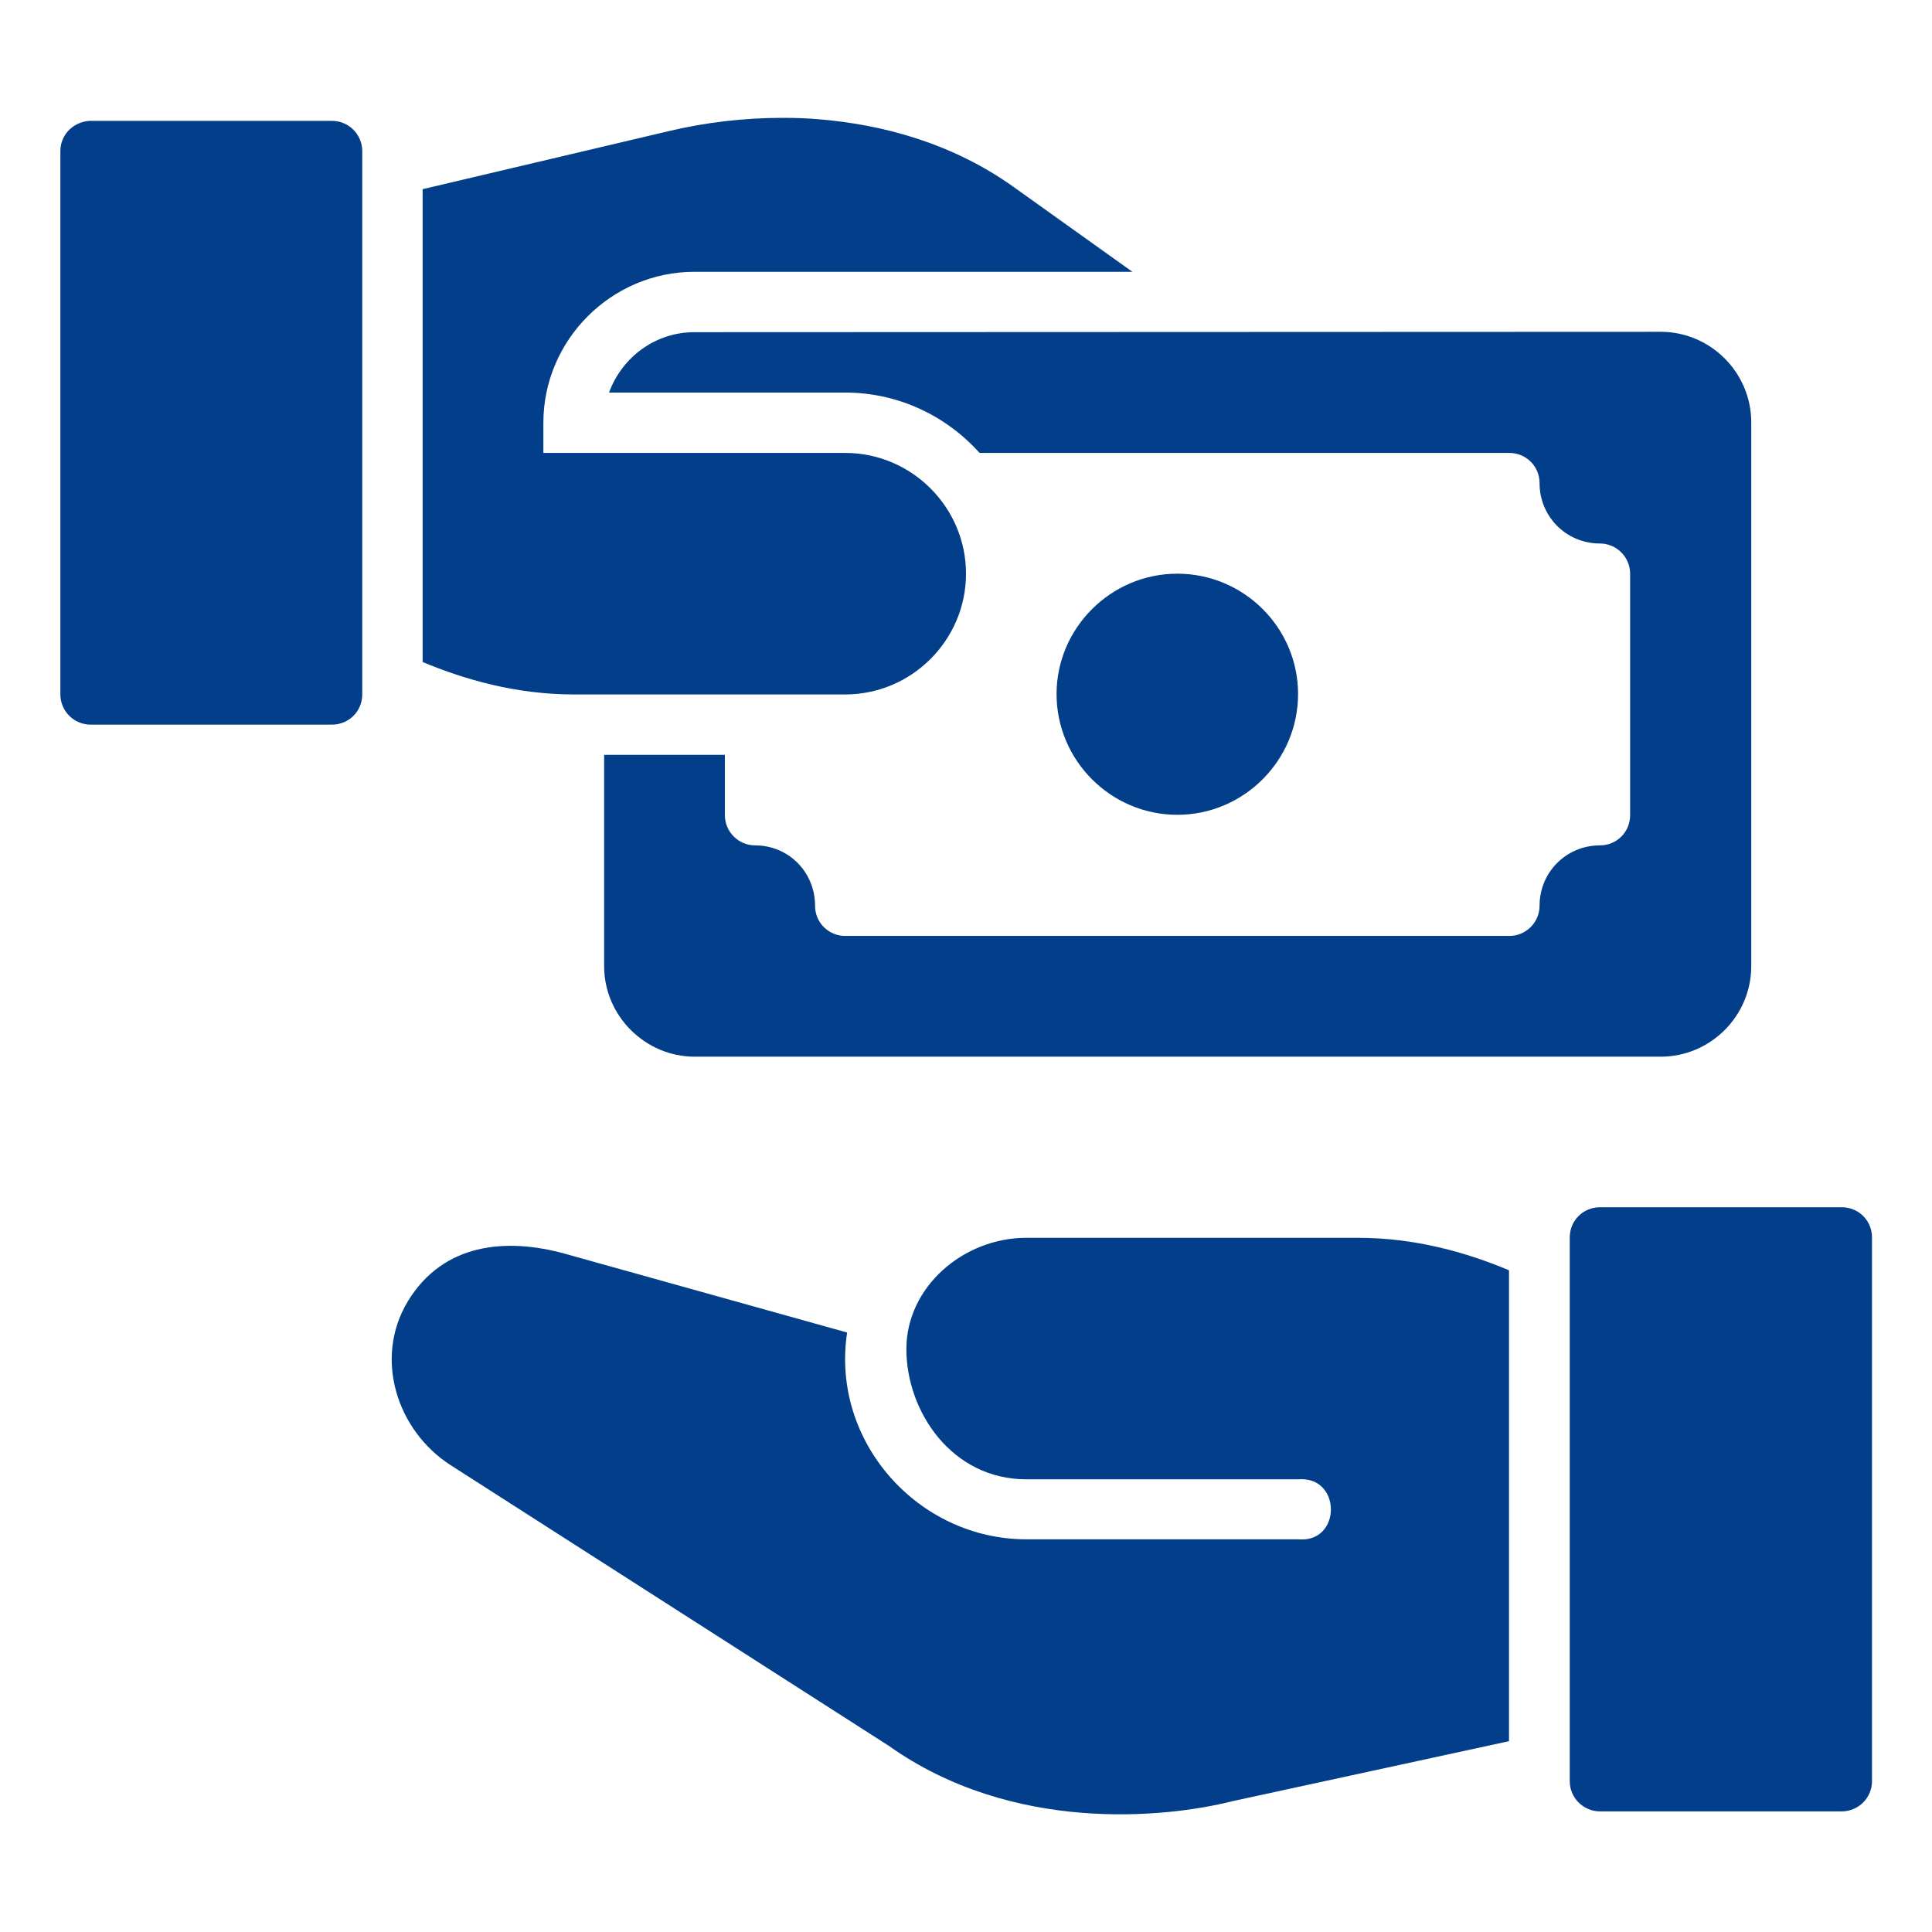 <?xml version="1.0" encoding="utf-8"?>
<!-- Generator: Adobe Illustrator 27.0.0, SVG Export Plug-In . SVG Version: 6.00 Build 0)  -->
<svg version="1.1" id="svg6995" xmlns:svg="http://www.w3.org/2000/svg"
	 xmlns="http://www.w3.org/2000/svg" xmlns:xlink="http://www.w3.org/1999/xlink" x="0px" y="0px" viewBox="0 0 512 512"
	 style="enable-background:new 0 0 512 512;" xml:space="preserve">
<style type="text/css">
	.st0{fill:#023E8A;}
</style>
<g id="layer1" transform="translate(0 -280.067)">
	<path id="path9182" vector-effect="none" class="st0" d="M207.3,311.3c-10.1,0-20.3,1.2-30,3.5L112,330.2v125.3
		c11.2,4.7,24.9,8.6,40,8.6h72c17.6,0,32-14.4,32-32c0-17.6-14.4-32-32-32h-80v-8c0-22,18.1-40,40-40h116.1l-31.5-22.5
		c-16.4-11.7-34.8-16.5-51.3-17.9C214,311.4,210.7,311.3,207.3,311.3L207.3,311.3z M23.6,312.1c-4.5,0.4-7.6,3.9-7.6,8v144
		c0,4.4,3.6,8,8,8h64c4.4,0,8-3.5,8-8v-144c0-4.4-3.6-8-8-8H23.6z M184,368.1c-10.4,0-19.2,6.7-22.6,16H224c14.1,0,26.8,6.2,35.6,16
		H400c4.4,0,8,3.5,8,8c0,8.9,7.1,16,16,16c4.4,0,8,3.6,8,8v64c0,4.4-3.5,8-8,8c-8.9,0-16,7.1-16,16c0,4.4-3.6,8-8,8H224
		c-4.4,0-8-3.5-8-8c0-8.9-7-16-15.9-16c-4.4,0-8-3.6-8-8v-16h-32v56c0,13.2,10.9,24,24,24h256c13.2,0,24-10.8,24-24V392
		c0-13.2-10.8-24-24-24L184,368.1z M312,432.1c-17.6,0-32,14.4-32,31.9c0,17.6,14.4,32,32,32s32-14.4,32-32S329.6,432.1,312,432.1z
		 M424,600c-4.4,0-8,3.5-8,8c0,0,0,0.1,0,0.1v144c0,4.4,3.6,8,8,8c0,0,0.1,0,0.1,0h64c4.4,0,8-3.6,8-8c0,0,0,0,0-0.1v-144
		c0-4.4-3.5-8-8-8c0,0-0.1,0-0.1,0H424z M272,608.1c-16.7,0-31.8,13-31.8,29.5c0,16.5,12,34.5,31.8,34.5h72c11.6-1,11.6,17,0,15.9
		h-72c-28.7,0-51.9-25.9-47.5-54.8L150,612.4c-16-4.5-32.6-2.8-41.9,12.5c-9.1,15-3,34.3,11.4,43.5l116,74.3
		c32.8,23.3,73.3,19.2,91.1,14.7l73.3-15.9V616.7c-11.2-4.7-24.8-8.6-40-8.6L272,608.1z"/>
</g>
</svg>
